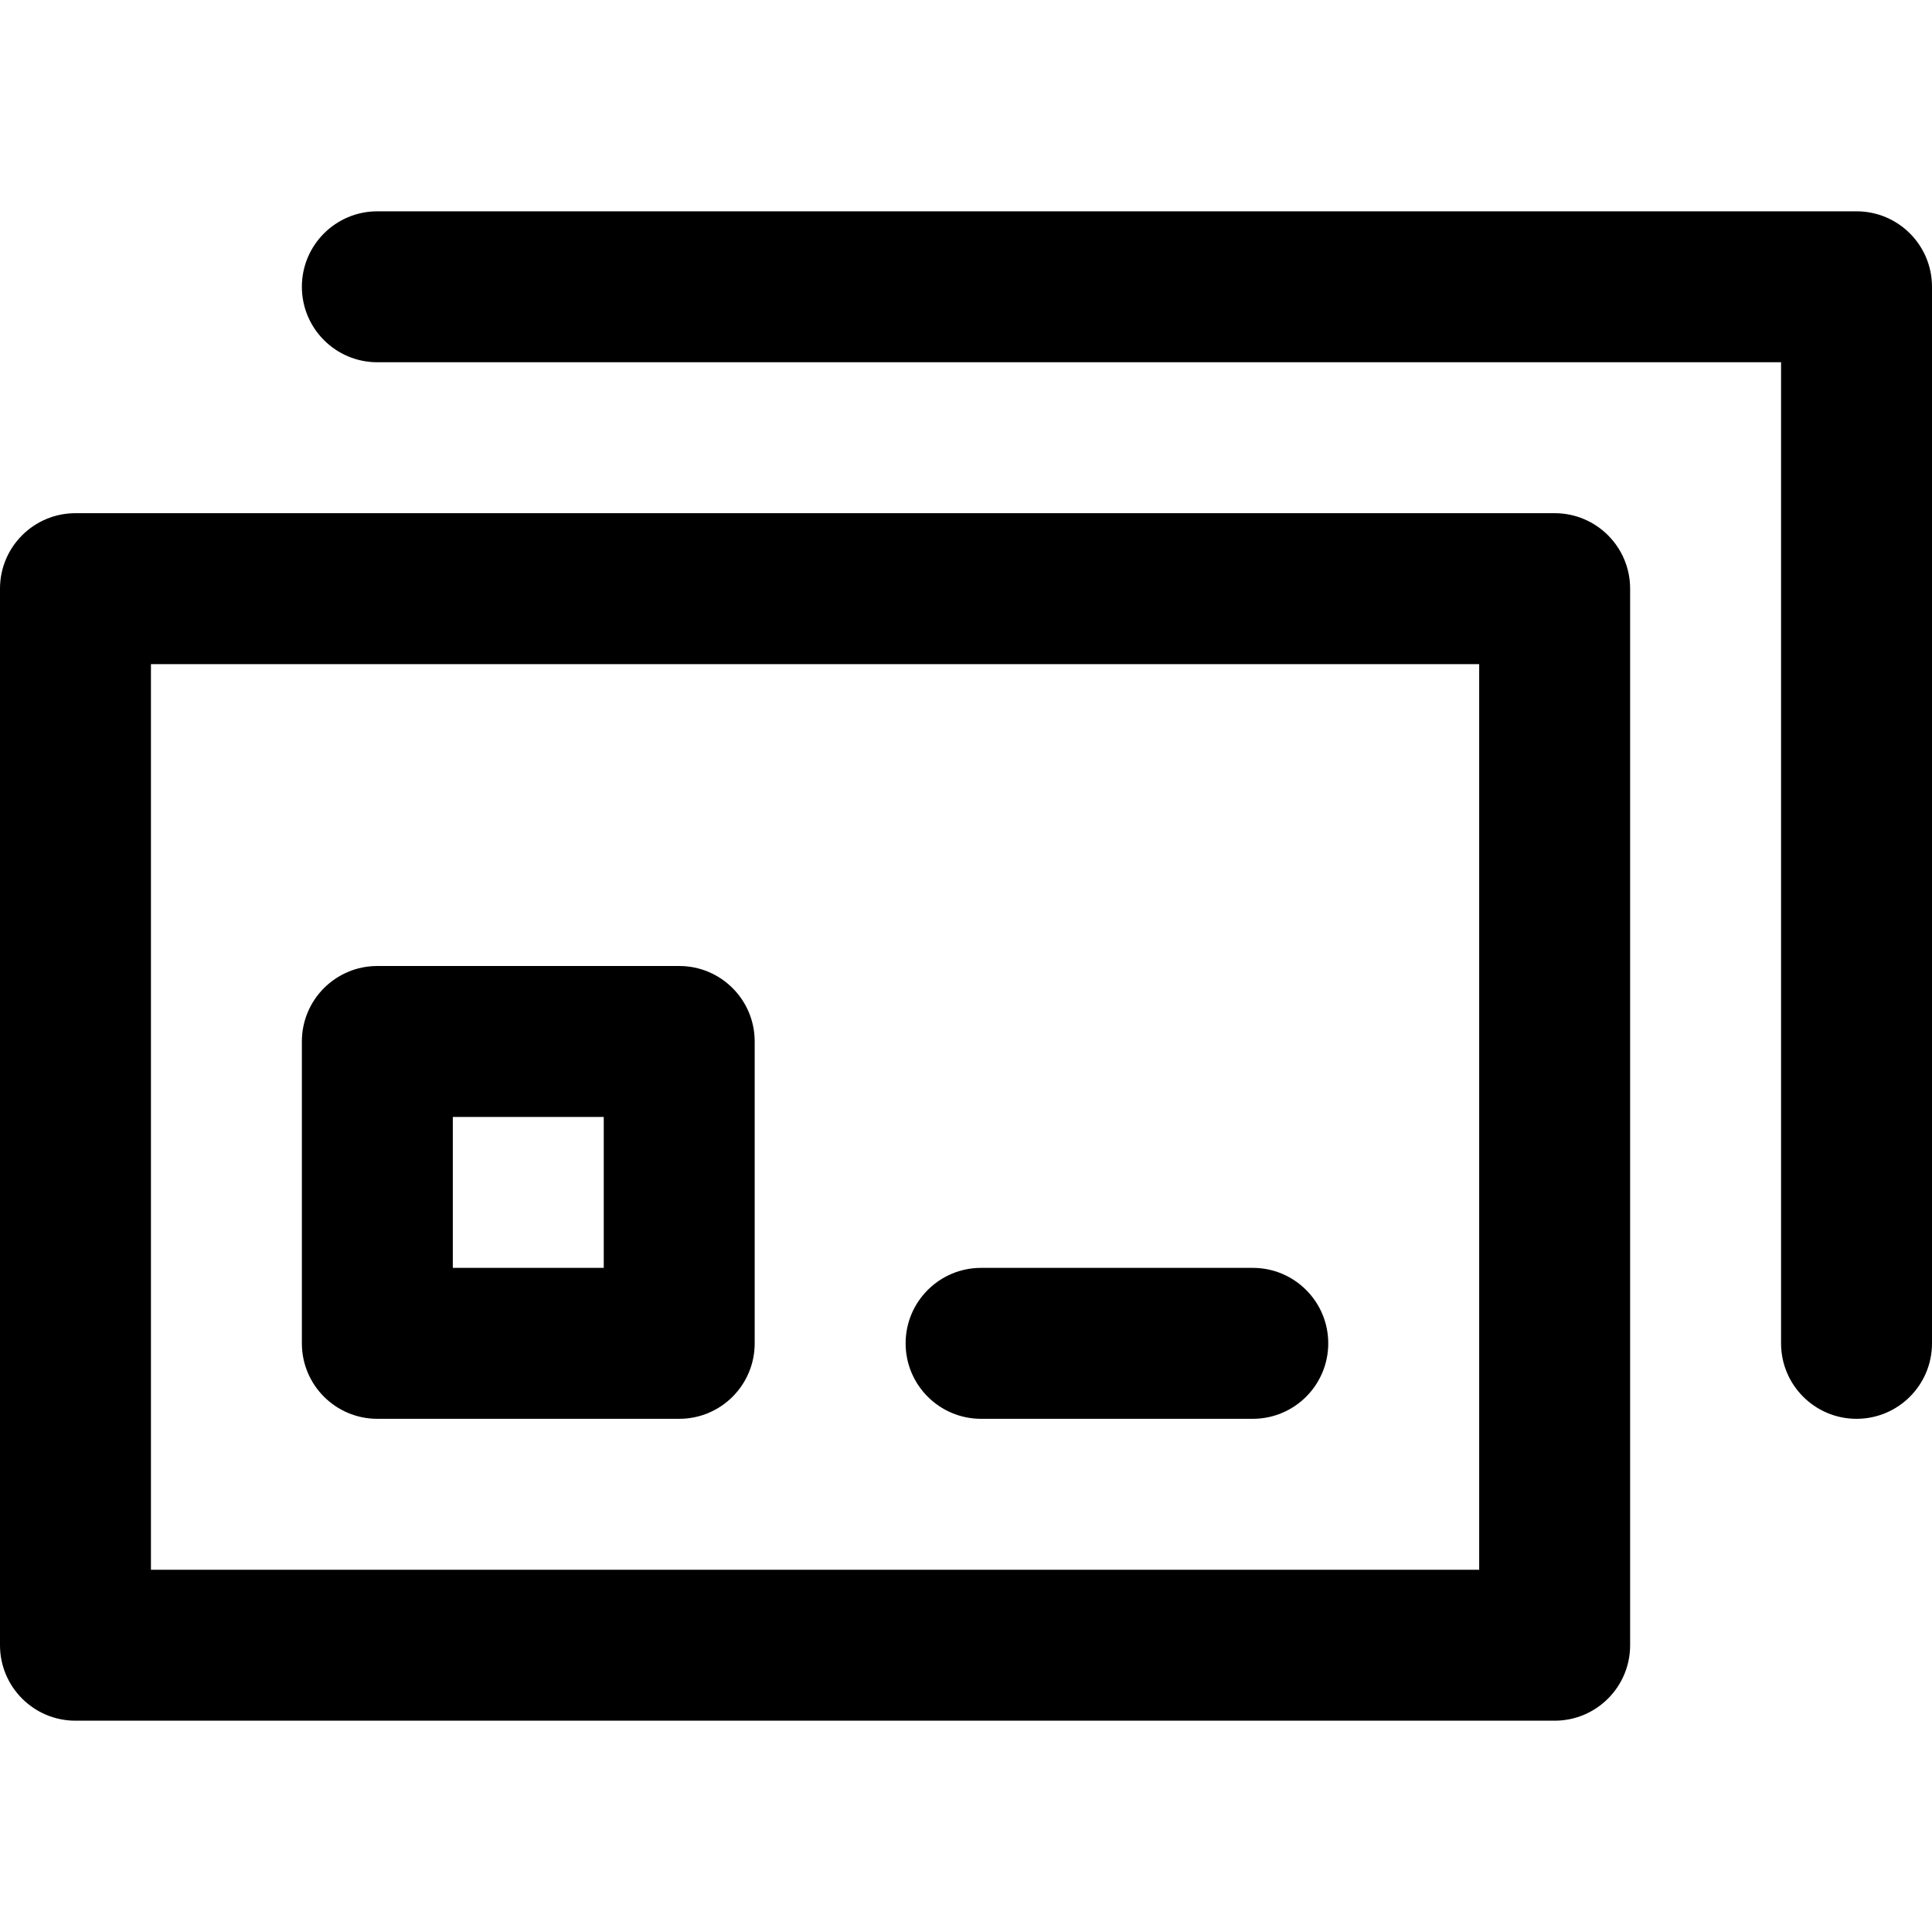 <svg id="Capa_1" enable-background="new 0 0 512 512" height="512" viewBox="0 0 512 512" width="512" xmlns="http://www.w3.org/2000/svg"><g id="Credit_Card"><g><path d="m412 456h-392c-11.046 0-20-8.954-20-20v-280c0-11.046 8.954-20 20-20h392c11.046 0 20 8.954 20 20v280c0 11.046-8.954 20-20 20zm-372-40h352v-240h-352z"/></g><g><path d="m180 376h-80c-11.046 0-20-8.954-20-20v-80c0-11.046 8.954-20 20-20h80c11.046 0 20 8.954 20 20v80c0 11.046-8.954 20-20 20zm-60-40h40v-40h-40z"/></g><g><path d="m492 376c-11.046 0-20-8.954-20-20v-260h-372c-11.046 0-20-8.954-20-20s8.954-20 20-20h392c11.046 0 20 8.954 20 20v280c0 11.046-8.954 20-20 20z"/></g><g><path d="m332 376h-72c-11.046 0-20-8.954-20-20s8.954-20 20-20h72c11.046 0 20 8.954 20 20s-8.954 20-20 20z"/></g></g></svg>